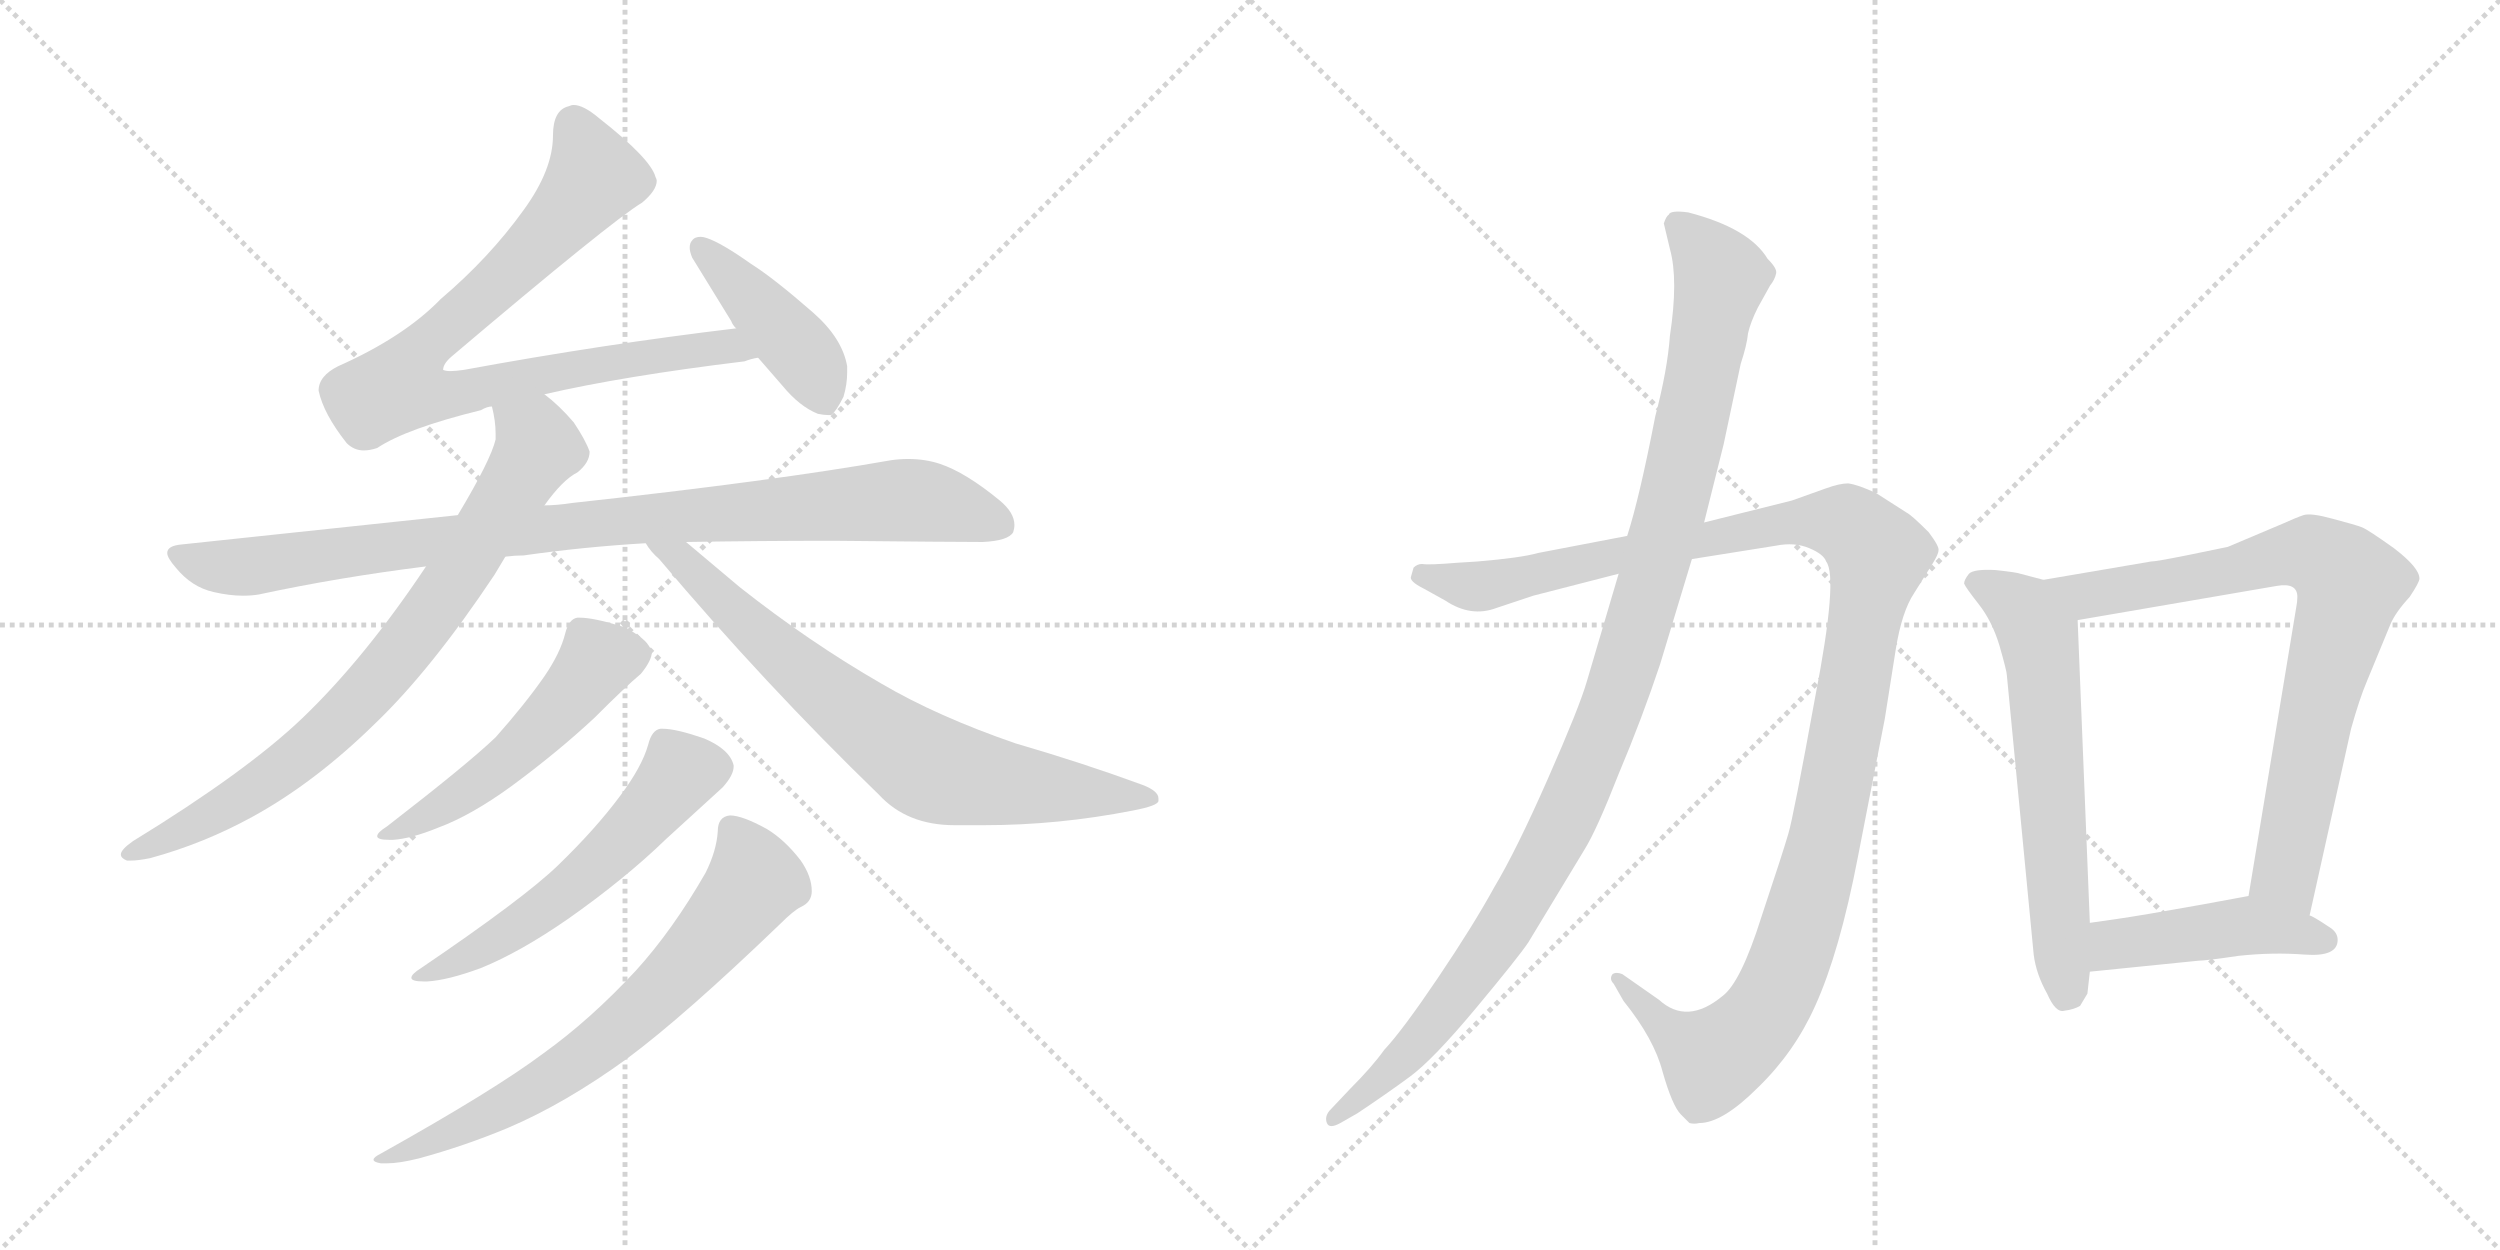 <svg version="1.1" viewBox="0 0 2048 1024" xmlns="http://www.w3.org/2000/svg">
  <g stroke="lightgray" stroke-dasharray="1,1" stroke-width="1" transform="scale(4, 4)">
    <line x1="0" y1="0" x2="256" y2="256"></line>
    <line x1="256" y1="0" x2="0" y2="256"></line>
    <line x1="128" y1="0" x2="128" y2="256"></line>
    <line x1="0" y1="128" x2="256" y2="128"></line>
    <line x1="256" y1="0" x2="512" y2="256"></line>
    <line x1="512" y1="0" x2="256" y2="256"></line>
    <line x1="384" y1="0" x2="384" y2="256"></line>
    <line x1="256" y1="128" x2="512" y2="128"></line>
  </g>
<g transform="scale(1, -1) translate(0, -850)">
   <style type="text/css">
    @keyframes keyframes0 {
      from {
       stroke: black;
       stroke-dashoffset: 831;
       stroke-width: 128;
       }
       73% {
       animation-timing-function: step-end;
       stroke: black;
       stroke-dashoffset: 0;
       stroke-width: 128;
       }
       to {
       stroke: black;
       stroke-width: 1024;
       }
       }
       #make-me-a-hanzi-animation-0 {
         animation: keyframes0 0.926s both;
         animation-delay: 0s;
         animation-timing-function: linear;
       }
    @keyframes keyframes1 {
      from {
       stroke: black;
       stroke-dashoffset: 427;
       stroke-width: 128;
       }
       58% {
       animation-timing-function: step-end;
       stroke: black;
       stroke-dashoffset: 0;
       stroke-width: 128;
       }
       to {
       stroke: black;
       stroke-width: 1024;
       }
       }
       #make-me-a-hanzi-animation-1 {
         animation: keyframes1 0.597s both;
         animation-delay: 0.926s;
         animation-timing-function: linear;
       }
    @keyframes keyframes2 {
      from {
       stroke: black;
       stroke-dashoffset: 937;
       stroke-width: 128;
       }
       75% {
       animation-timing-function: step-end;
       stroke: black;
       stroke-dashoffset: 0;
       stroke-width: 128;
       }
       to {
       stroke: black;
       stroke-width: 1024;
       }
       }
       #make-me-a-hanzi-animation-2 {
         animation: keyframes2 1.013s both;
         animation-delay: 1.524s;
         animation-timing-function: linear;
       }
    @keyframes keyframes3 {
      from {
       stroke: black;
       stroke-dashoffset: 781;
       stroke-width: 128;
       }
       72% {
       animation-timing-function: step-end;
       stroke: black;
       stroke-dashoffset: 0;
       stroke-width: 128;
       }
       to {
       stroke: black;
       stroke-width: 1024;
       }
       }
       #make-me-a-hanzi-animation-3 {
         animation: keyframes3 0.886s both;
         animation-delay: 2.536s;
         animation-timing-function: linear;
       }
    @keyframes keyframes4 {
      from {
       stroke: black;
       stroke-dashoffset: 733;
       stroke-width: 128;
       }
       70% {
       animation-timing-function: step-end;
       stroke: black;
       stroke-dashoffset: 0;
       stroke-width: 128;
       }
       to {
       stroke: black;
       stroke-width: 1024;
       }
       }
       #make-me-a-hanzi-animation-4 {
         animation: keyframes4 0.847s both;
         animation-delay: 3.422s;
         animation-timing-function: linear;
       }
    @keyframes keyframes5 {
      from {
       stroke: black;
       stroke-dashoffset: 518;
       stroke-width: 128;
       }
       63% {
       animation-timing-function: step-end;
       stroke: black;
       stroke-dashoffset: 0;
       stroke-width: 128;
       }
       to {
       stroke: black;
       stroke-width: 1024;
       }
       }
       #make-me-a-hanzi-animation-5 {
         animation: keyframes5 0.672s both;
         animation-delay: 4.268s;
         animation-timing-function: linear;
       }
    @keyframes keyframes6 {
      from {
       stroke: black;
       stroke-dashoffset: 564;
       stroke-width: 128;
       }
       65% {
       animation-timing-function: step-end;
       stroke: black;
       stroke-dashoffset: 0;
       stroke-width: 128;
       }
       to {
       stroke: black;
       stroke-width: 1024;
       }
       }
       #make-me-a-hanzi-animation-6 {
         animation: keyframes6 0.709s both;
         animation-delay: 4.94s;
         animation-timing-function: linear;
       }
    @keyframes keyframes7 {
      from {
       stroke: black;
       stroke-dashoffset: 692;
       stroke-width: 128;
       }
       69% {
       animation-timing-function: step-end;
       stroke: black;
       stroke-dashoffset: 0;
       stroke-width: 128;
       }
       to {
       stroke: black;
       stroke-width: 1024;
       }
       }
       #make-me-a-hanzi-animation-7 {
         animation: keyframes7 0.813s both;
         animation-delay: 5.649s;
         animation-timing-function: linear;
       }
    @keyframes keyframes8 {
      from {
       stroke: black;
       stroke-dashoffset: 1194;
       stroke-width: 128;
       }
       80% {
       animation-timing-function: step-end;
       stroke: black;
       stroke-dashoffset: 0;
       stroke-width: 128;
       }
       to {
       stroke: black;
       stroke-width: 1024;
       }
       }
       #make-me-a-hanzi-animation-8 {
         animation: keyframes8 1.222s both;
         animation-delay: 6.462s;
         animation-timing-function: linear;
       }
    @keyframes keyframes9 {
      from {
       stroke: black;
       stroke-dashoffset: 1085;
       stroke-width: 128;
       }
       78% {
       animation-timing-function: step-end;
       stroke: black;
       stroke-dashoffset: 0;
       stroke-width: 128;
       }
       to {
       stroke: black;
       stroke-width: 1024;
       }
       }
       #make-me-a-hanzi-animation-9 {
         animation: keyframes9 1.133s both;
         animation-delay: 7.684s;
         animation-timing-function: linear;
       }
    @keyframes keyframes10 {
      from {
       stroke: black;
       stroke-dashoffset: 619;
       stroke-width: 128;
       }
       67% {
       animation-timing-function: step-end;
       stroke: black;
       stroke-dashoffset: 0;
       stroke-width: 128;
       }
       to {
       stroke: black;
       stroke-width: 1024;
       }
       }
       #make-me-a-hanzi-animation-10 {
         animation: keyframes10 0.754s both;
         animation-delay: 8.817s;
         animation-timing-function: linear;
       }
    @keyframes keyframes11 {
      from {
       stroke: black;
       stroke-dashoffset: 787;
       stroke-width: 128;
       }
       72% {
       animation-timing-function: step-end;
       stroke: black;
       stroke-dashoffset: 0;
       stroke-width: 128;
       }
       to {
       stroke: black;
       stroke-width: 1024;
       }
       }
       #make-me-a-hanzi-animation-11 {
         animation: keyframes11 0.89s both;
         animation-delay: 9.57s;
         animation-timing-function: linear;
       }
    @keyframes keyframes12 {
      from {
       stroke: black;
       stroke-dashoffset: 449;
       stroke-width: 128;
       }
       59% {
       animation-timing-function: step-end;
       stroke: black;
       stroke-dashoffset: 0;
       stroke-width: 128;
       }
       to {
       stroke: black;
       stroke-width: 1024;
       }
       }
       #make-me-a-hanzi-animation-12 {
         animation: keyframes12 0.615s both;
         animation-delay: 10.461s;
         animation-timing-function: linear;
       }
</style>
<path d="M 446 527 Q 511 542 610 554 Q 615 556 621 557 C 650 563 633 585 603 581 Q 494 568 380 547 Q 373 546 369 546 Q 365 546 363 547 Q 363 552 370 558 Q 501 669 526 684 Q 538 694 538 702 Q 538 703 537 705 Q 533 720 491 753 Q 478 764 470 764 Q 468 764 466 763 Q 453 760 453 739 Q 453 711 429 678 Q 401 639 361 605 Q 331 574 277 550 Q 261 542 261 530 Q 265 511 284 487 Q 290 481 298 481 Q 303 481 309 483 Q 333 499 394 514 Q 399 517 403 517 L 446 527 Z" fill="lightgray"></path> 
<path d="M 621 557 L 641 534 Q 655 517 670 511 Q 675 510 678 510 L 681 510 Q 685 513 691 525 Q 694 535 694 545 L 694 550 Q 690 573 666 594 Q 634 622 615 634 Q 591 651 579 655 Q 576 656 574 656 Q 569 656 567 653 Q 565 651 565 647 Q 565 644 567 639 L 599 587 Q 600 584 603 581 L 621 557 Z" fill="lightgray"></path> 
<path d="M 469 438 Q 456 436 446 436 L 375 428 L 149 404 Q 137 403 137 397 Q 137 393 144 385 Q 157 369 175 365 Q 188 362 199 362 Q 206 362 212 363 Q 277 377 349 386 L 414 394 Q 422 395 429 395 Q 478 402 529 405 L 562 406 Q 622 407 683 407 Q 781 406 805 406 Q 826 407 830 414 Q 831 417 831 420 Q 831 430 819 440 Q 791 463 770 470 Q 758 474 744 474 Q 737 474 730 473 Q 634 456 469 438 Z" fill="lightgray"></path> 
<path d="M 446 436 Q 461 457 473 463 Q 483 471 483 480 Q 480 489 470 504 Q 458 518 446 527 C 423 547 398 547 403 517 Q 406 505 406 495 L 406 490 Q 402 473 375 428 L 349 386 Q 299 311 248 262 Q 202 218 109 161 Q 99 154 99 150 Q 99 147 104 145 L 107 145 Q 113 145 123 147 Q 167 159 207 181 Q 258 209 307 257 Q 353 301 405 379 L 414 394 L 446 436 Z" fill="lightgray"></path> 
<path d="M 529 405 Q 533 398 540 392 Q 627 289 720 199 Q 743 174 782 174 L 806 174 Q 867 174 928 186 Q 949 190 949 194 L 949 196 Q 949 202 936 207 Q 887 225 832 241 Q 768 263 722 290 Q 663 324 606 369 L 562 406 C 539 425 510 428 529 405 Z" fill="lightgray"></path> 
<path d="M 446 296 Q 430 273 406 246 Q 383 224 317 173 Q 309 168 309 165 Q 309 162 319 162 L 322 162 Q 337 163 359 172 Q 386 182 419 206 Q 457 234 487 262 Q 513 288 525 298 Q 534 309 534 316 Q 530 328 509 337 Q 486 344 475 344 L 473 344 Q 466 343 463 331 Q 459 315 446 296 Z" fill="lightgray"></path> 
<path d="M 508 198 Q 488 171 457 141 Q 429 114 345 57 Q 337 52 337 49 Q 337 46 347 46 L 350 46 Q 367 47 394 57 Q 426 70 465 97 Q 512 130 546 163 L 592 205 Q 601 215 601 222 L 601 223 Q 598 236 577 245 Q 554 253 543 253 L 541 253 Q 534 252 531 240 Q 526 222 508 198 Z" fill="lightgray"></path> 
<path d="M 578 135 Q 551 88 521 55 Q 484 15 445 -13 Q 405 -43 312 -95 Q 306 -98 306 -100 Q 306 -102 312 -103 L 317 -103 Q 327 -103 343 -99 Q 380 -89 416 -74 Q 463 -54 514 -17 Q 561 18 639 93 Q 650 104 656 107 Q 665 111 665 120 Q 665 132 656 145 Q 643 162 628 171 Q 608 182 598 182 Q 588 181 588 169 Q 587 153 578 135 Z" fill="lightgray"></path> 
<path d="M 1333 411 L 1260 397 Q 1246 393 1210 390 L 1194 389 Q 1170 387 1165 388 Q 1161 388 1158 385 L 1156 378 Q 1154 374 1166 368 L 1184 358 Q 1205 344 1226 352 L 1256 362 L 1326 380 L 1386 392 L 1455 403 Q 1470 406 1482 401 Q 1494 396 1496 390 Q 1506 377 1487 279 Q 1469 180 1465 167 Q 1461 153 1443 99 Q 1426 45 1411 34 Q 1382 10 1359 31 L 1329 52 Q 1324 54 1321 52 Q 1318 48 1322 44 L 1330 30 Q 1355 -1 1362 -28 Q 1370 -56 1377 -63 L 1384 -70 Q 1388 -71 1392 -70 Q 1411 -70 1440 -41 Q 1470 -12 1487 26 Q 1507 70 1522 148 L 1544 261 L 1553 318 Q 1558 349 1568 364 L 1583 388 Q 1588 396 1588 399 Q 1589 402 1580 414 Q 1566 428 1562 430 L 1537 446 Q 1522 453 1514 454 Q 1507 454 1496 450 L 1468 440 L 1396 422 L 1333 411 Z" fill="lightgray"></path> 
<path d="M 1363 667 L 1368 646 Q 1375 621 1368 575 Q 1366 547 1356 509 Q 1343 442 1333 411 L 1326 380 L 1300 292 Q 1294 271 1268 212 Q 1242 153 1224 123 Q 1207 92 1178 49 Q 1149 6 1134 -10 Q 1124 -24 1106 -42 L 1089 -60 Q 1085 -65 1087 -70 Q 1089 -75 1098 -70 L 1112 -62 Q 1136 -46 1155 -32 Q 1174 -18 1209 24 Q 1244 66 1252 78 L 1298 154 Q 1308 170 1326 216 Q 1345 261 1360 306 L 1386 392 L 1396 422 L 1412 486 L 1426 552 Q 1431 567 1432 577 Q 1434 586 1440 598 L 1450 616 Q 1454 621 1455 626 Q 1456 630 1448 638 Q 1433 663 1383 676 Q 1368 678 1367 674 Q 1365 673 1363 667 Z" fill="lightgray"></path> 
<path d="M 1674 375 L 1655 380 Q 1653 381 1635 383 Q 1617 384 1613 380 Q 1609 375 1609 372 Q 1610 369 1621 355 Q 1632 341 1638 321 Q 1644 300 1644 297 L 1666 68 Q 1668 52 1677 36 Q 1684 20 1691 22 Q 1699 23 1704 26 L 1710 36 L 1712 54 L 1712 94 L 1702 342 C 1701 368 1701 368 1674 375 Z" fill="lightgray"></path> 
<path d="M 1892 100 L 1926 253 Q 1933 278 1939 292 L 1958 338 Q 1962 348 1974 361 Q 1982 373 1982 376 Q 1982 385 1961 401 Q 1940 416 1935 418 Q 1930 420 1911 425 Q 1893 430 1887 428 Q 1881 426 1870 421 L 1825 402 L 1791 395 Q 1766 390 1762 390 L 1674 375 C 1644 370 1672 337 1702 342 L 1865 370 Q 1882 373 1882 361 Q 1882 357 1881 352 L 1842 116 C 1837 86 1885 71 1892 100 Z" fill="lightgray"></path> 
<path d="M 1915 80 Q 1915 86 1909 90 Q 1894 100 1892 100 C 1865 113 1855 118 1842 116 L 1804 109 Q 1754 100 1733 97 L 1712 94 C 1682 90 1682 51 1712 54 L 1801 63 Q 1807 63 1834 67 Q 1862 70 1888 68 Q 1915 66 1915 80 Z" fill="lightgray"></path> 
      <clipPath id="make-me-a-hanzi-clip-0">
      <path d="M 446 527 Q 511 542 610 554 Q 615 556 621 557 C 650 563 633 585 603 581 Q 494 568 380 547 Q 373 546 369 546 Q 365 546 363 547 Q 363 552 370 558 Q 501 669 526 684 Q 538 694 538 702 Q 538 703 537 705 Q 533 720 491 753 Q 478 764 470 764 Q 468 764 466 763 Q 453 760 453 739 Q 453 711 429 678 Q 401 639 361 605 Q 331 574 277 550 Q 261 542 261 530 Q 265 511 284 487 Q 290 481 298 481 Q 303 481 309 483 Q 333 499 394 514 Q 399 517 403 517 L 446 527 Z" fill="lightgray"></path>
      </clipPath>
      <path clip-path="url(#make-me-a-hanzi-clip-0)" d="M 471 751 L 487 707 L 482 698 L 419 627 L 349 567 L 328 534 L 360 525 L 539 560 L 597 566 L 614 561 " fill="none" id="make-me-a-hanzi-animation-0" stroke-dasharray="703 1406" stroke-linecap="round"></path>

      <clipPath id="make-me-a-hanzi-clip-1">
      <path d="M 621 557 L 641 534 Q 655 517 670 511 Q 675 510 678 510 L 681 510 Q 685 513 691 525 Q 694 535 694 545 L 694 550 Q 690 573 666 594 Q 634 622 615 634 Q 591 651 579 655 Q 576 656 574 656 Q 569 656 567 653 Q 565 651 565 647 Q 565 644 567 639 L 599 587 Q 600 584 603 581 L 621 557 Z" fill="lightgray"></path>
      </clipPath>
      <path clip-path="url(#make-me-a-hanzi-clip-1)" d="M 574 648 L 651 568 L 680 516 " fill="none" id="make-me-a-hanzi-animation-1" stroke-dasharray="299 598" stroke-linecap="round"></path>

      <clipPath id="make-me-a-hanzi-clip-2">
      <path d="M 469 438 Q 456 436 446 436 L 375 428 L 149 404 Q 137 403 137 397 Q 137 393 144 385 Q 157 369 175 365 Q 188 362 199 362 Q 206 362 212 363 Q 277 377 349 386 L 414 394 Q 422 395 429 395 Q 478 402 529 405 L 562 406 Q 622 407 683 407 Q 781 406 805 406 Q 826 407 830 414 Q 831 417 831 420 Q 831 430 819 440 Q 791 463 770 470 Q 758 474 744 474 Q 737 474 730 473 Q 634 456 469 438 Z" fill="lightgray"></path>
      </clipPath>
      <path clip-path="url(#make-me-a-hanzi-clip-2)" d="M 147 395 L 195 385 L 518 425 L 730 440 L 763 438 L 821 419 " fill="none" id="make-me-a-hanzi-animation-2" stroke-dasharray="809 1618" stroke-linecap="round"></path>

      <clipPath id="make-me-a-hanzi-clip-3">
      <path d="M 446 436 Q 461 457 473 463 Q 483 471 483 480 Q 480 489 470 504 Q 458 518 446 527 C 423 547 398 547 403 517 Q 406 505 406 495 L 406 490 Q 402 473 375 428 L 349 386 Q 299 311 248 262 Q 202 218 109 161 Q 99 154 99 150 Q 99 147 104 145 L 107 145 Q 113 145 123 147 Q 167 159 207 181 Q 258 209 307 257 Q 353 301 405 379 L 414 394 L 446 436 Z" fill="lightgray"></path>
      </clipPath>
      <path clip-path="url(#make-me-a-hanzi-clip-3)" d="M 412 513 L 438 493 L 441 484 L 370 370 L 312 296 L 263 245 L 214 208 L 167 178 L 106 152 " fill="none" id="make-me-a-hanzi-animation-3" stroke-dasharray="653 1306" stroke-linecap="round"></path>

      <clipPath id="make-me-a-hanzi-clip-4">
      <path d="M 529 405 Q 533 398 540 392 Q 627 289 720 199 Q 743 174 782 174 L 806 174 Q 867 174 928 186 Q 949 190 949 194 L 949 196 Q 949 202 936 207 Q 887 225 832 241 Q 768 263 722 290 Q 663 324 606 369 L 562 406 C 539 425 510 428 529 405 Z" fill="lightgray"></path>
      </clipPath>
      <path clip-path="url(#make-me-a-hanzi-clip-4)" d="M 535 404 L 559 392 L 634 319 L 758 223 L 813 210 L 944 195 " fill="none" id="make-me-a-hanzi-animation-4" stroke-dasharray="605 1210" stroke-linecap="round"></path>

      <clipPath id="make-me-a-hanzi-clip-5">
      <path d="M 446 296 Q 430 273 406 246 Q 383 224 317 173 Q 309 168 309 165 Q 309 162 319 162 L 322 162 Q 337 163 359 172 Q 386 182 419 206 Q 457 234 487 262 Q 513 288 525 298 Q 534 309 534 316 Q 530 328 509 337 Q 486 344 475 344 L 473 344 Q 466 343 463 331 Q 459 315 446 296 Z" fill="lightgray"></path>
      </clipPath>
      <path clip-path="url(#make-me-a-hanzi-clip-5)" d="M 523 315 L 490 309 L 414 226 L 359 187 L 315 167 " fill="none" id="make-me-a-hanzi-animation-5" stroke-dasharray="390 780" stroke-linecap="round"></path>

      <clipPath id="make-me-a-hanzi-clip-6">
      <path d="M 508 198 Q 488 171 457 141 Q 429 114 345 57 Q 337 52 337 49 Q 337 46 347 46 L 350 46 Q 367 47 394 57 Q 426 70 465 97 Q 512 130 546 163 L 592 205 Q 601 215 601 222 L 601 223 Q 598 236 577 245 Q 554 253 543 253 L 541 253 Q 534 252 531 240 Q 526 222 508 198 Z" fill="lightgray"></path>
      </clipPath>
      <path clip-path="url(#make-me-a-hanzi-clip-6)" d="M 590 223 L 557 217 L 495 147 L 459 116 L 404 78 L 343 51 " fill="none" id="make-me-a-hanzi-animation-6" stroke-dasharray="436 872" stroke-linecap="round"></path>

      <clipPath id="make-me-a-hanzi-clip-7">
      <path d="M 578 135 Q 551 88 521 55 Q 484 15 445 -13 Q 405 -43 312 -95 Q 306 -98 306 -100 Q 306 -102 312 -103 L 317 -103 Q 327 -103 343 -99 Q 380 -89 416 -74 Q 463 -54 514 -17 Q 561 18 639 93 Q 650 104 656 107 Q 665 111 665 120 Q 665 132 656 145 Q 643 162 628 171 Q 608 182 598 182 Q 588 181 588 169 Q 587 153 578 135 Z" fill="lightgray"></path>
      </clipPath>
      <path clip-path="url(#make-me-a-hanzi-clip-7)" d="M 599 171 L 610 156 L 616 125 L 531 28 L 426 -50 L 334 -94 L 310 -99 " fill="none" id="make-me-a-hanzi-animation-7" stroke-dasharray="564 1128" stroke-linecap="round"></path>

      <clipPath id="make-me-a-hanzi-clip-8">
      <path d="M 1333 411 L 1260 397 Q 1246 393 1210 390 L 1194 389 Q 1170 387 1165 388 Q 1161 388 1158 385 L 1156 378 Q 1154 374 1166 368 L 1184 358 Q 1205 344 1226 352 L 1256 362 L 1326 380 L 1386 392 L 1455 403 Q 1470 406 1482 401 Q 1494 396 1496 390 Q 1506 377 1487 279 Q 1469 180 1465 167 Q 1461 153 1443 99 Q 1426 45 1411 34 Q 1382 10 1359 31 L 1329 52 Q 1324 54 1321 52 Q 1318 48 1322 44 L 1330 30 Q 1355 -1 1362 -28 Q 1370 -56 1377 -63 L 1384 -70 Q 1388 -71 1392 -70 Q 1411 -70 1440 -41 Q 1470 -12 1487 26 Q 1507 70 1522 148 L 1544 261 L 1553 318 Q 1558 349 1568 364 L 1583 388 Q 1588 396 1588 399 Q 1589 402 1580 414 Q 1566 428 1562 430 L 1537 446 Q 1522 453 1514 454 Q 1507 454 1496 450 L 1468 440 L 1396 422 L 1333 411 Z" fill="lightgray"></path>
      </clipPath>
      <path clip-path="url(#make-me-a-hanzi-clip-8)" d="M 1165 379 L 1208 369 L 1482 423 L 1512 421 L 1539 395 L 1491 144 L 1468 67 L 1448 24 L 1405 -17 L 1364 8 L 1325 48 " fill="none" id="make-me-a-hanzi-animation-8" stroke-dasharray="1066 2132" stroke-linecap="round"></path>

      <clipPath id="make-me-a-hanzi-clip-9">
      <path d="M 1363 667 L 1368 646 Q 1375 621 1368 575 Q 1366 547 1356 509 Q 1343 442 1333 411 L 1326 380 L 1300 292 Q 1294 271 1268 212 Q 1242 153 1224 123 Q 1207 92 1178 49 Q 1149 6 1134 -10 Q 1124 -24 1106 -42 L 1089 -60 Q 1085 -65 1087 -70 Q 1089 -75 1098 -70 L 1112 -62 Q 1136 -46 1155 -32 Q 1174 -18 1209 24 Q 1244 66 1252 78 L 1298 154 Q 1308 170 1326 216 Q 1345 261 1360 306 L 1386 392 L 1396 422 L 1412 486 L 1426 552 Q 1431 567 1432 577 Q 1434 586 1440 598 L 1450 616 Q 1454 621 1455 626 Q 1456 630 1448 638 Q 1433 663 1383 676 Q 1368 678 1367 674 Q 1365 673 1363 667 Z" fill="lightgray"></path>
      </clipPath>
      <path clip-path="url(#make-me-a-hanzi-clip-9)" d="M 1375 665 L 1399 641 L 1409 621 L 1367 423 L 1315 257 L 1293 201 L 1231 88 L 1166 1 L 1093 -66 " fill="none" id="make-me-a-hanzi-animation-9" stroke-dasharray="957 1914" stroke-linecap="round"></path>

      <clipPath id="make-me-a-hanzi-clip-10">
      <path d="M 1674 375 L 1655 380 Q 1653 381 1635 383 Q 1617 384 1613 380 Q 1609 375 1609 372 Q 1610 369 1621 355 Q 1632 341 1638 321 Q 1644 300 1644 297 L 1666 68 Q 1668 52 1677 36 Q 1684 20 1691 22 Q 1699 23 1704 26 L 1710 36 L 1712 54 L 1712 94 L 1702 342 C 1701 368 1701 368 1674 375 Z" fill="lightgray"></path>
      </clipPath>
      <path clip-path="url(#make-me-a-hanzi-clip-10)" d="M 1617 373 L 1658 349 L 1670 329 L 1693 38 " fill="none" id="make-me-a-hanzi-animation-10" stroke-dasharray="491 982" stroke-linecap="round"></path>

      <clipPath id="make-me-a-hanzi-clip-11">
      <path d="M 1892 100 L 1926 253 Q 1933 278 1939 292 L 1958 338 Q 1962 348 1974 361 Q 1982 373 1982 376 Q 1982 385 1961 401 Q 1940 416 1935 418 Q 1930 420 1911 425 Q 1893 430 1887 428 Q 1881 426 1870 421 L 1825 402 L 1791 395 Q 1766 390 1762 390 L 1674 375 C 1644 370 1672 337 1702 342 L 1865 370 Q 1882 373 1882 361 Q 1882 357 1881 352 L 1842 116 C 1837 86 1885 71 1892 100 Z" fill="lightgray"></path>
      </clipPath>
      <path clip-path="url(#make-me-a-hanzi-clip-11)" d="M 1682 372 L 1721 363 L 1893 397 L 1926 372 L 1896 261 L 1872 135 L 1888 109 " fill="none" id="make-me-a-hanzi-animation-11" stroke-dasharray="659 1318" stroke-linecap="round"></path>

      <clipPath id="make-me-a-hanzi-clip-12">
      <path d="M 1915 80 Q 1915 86 1909 90 Q 1894 100 1892 100 C 1865 113 1855 118 1842 116 L 1804 109 Q 1754 100 1733 97 L 1712 94 C 1682 90 1682 51 1712 54 L 1801 63 Q 1807 63 1834 67 Q 1862 70 1888 68 Q 1915 66 1915 80 Z" fill="lightgray"></path>
      </clipPath>
      <path clip-path="url(#make-me-a-hanzi-clip-12)" d="M 1719 61 L 1733 76 L 1827 90 L 1904 80 " fill="none" id="make-me-a-hanzi-animation-12" stroke-dasharray="321 642" stroke-linecap="round"></path>

</g>
</svg>
